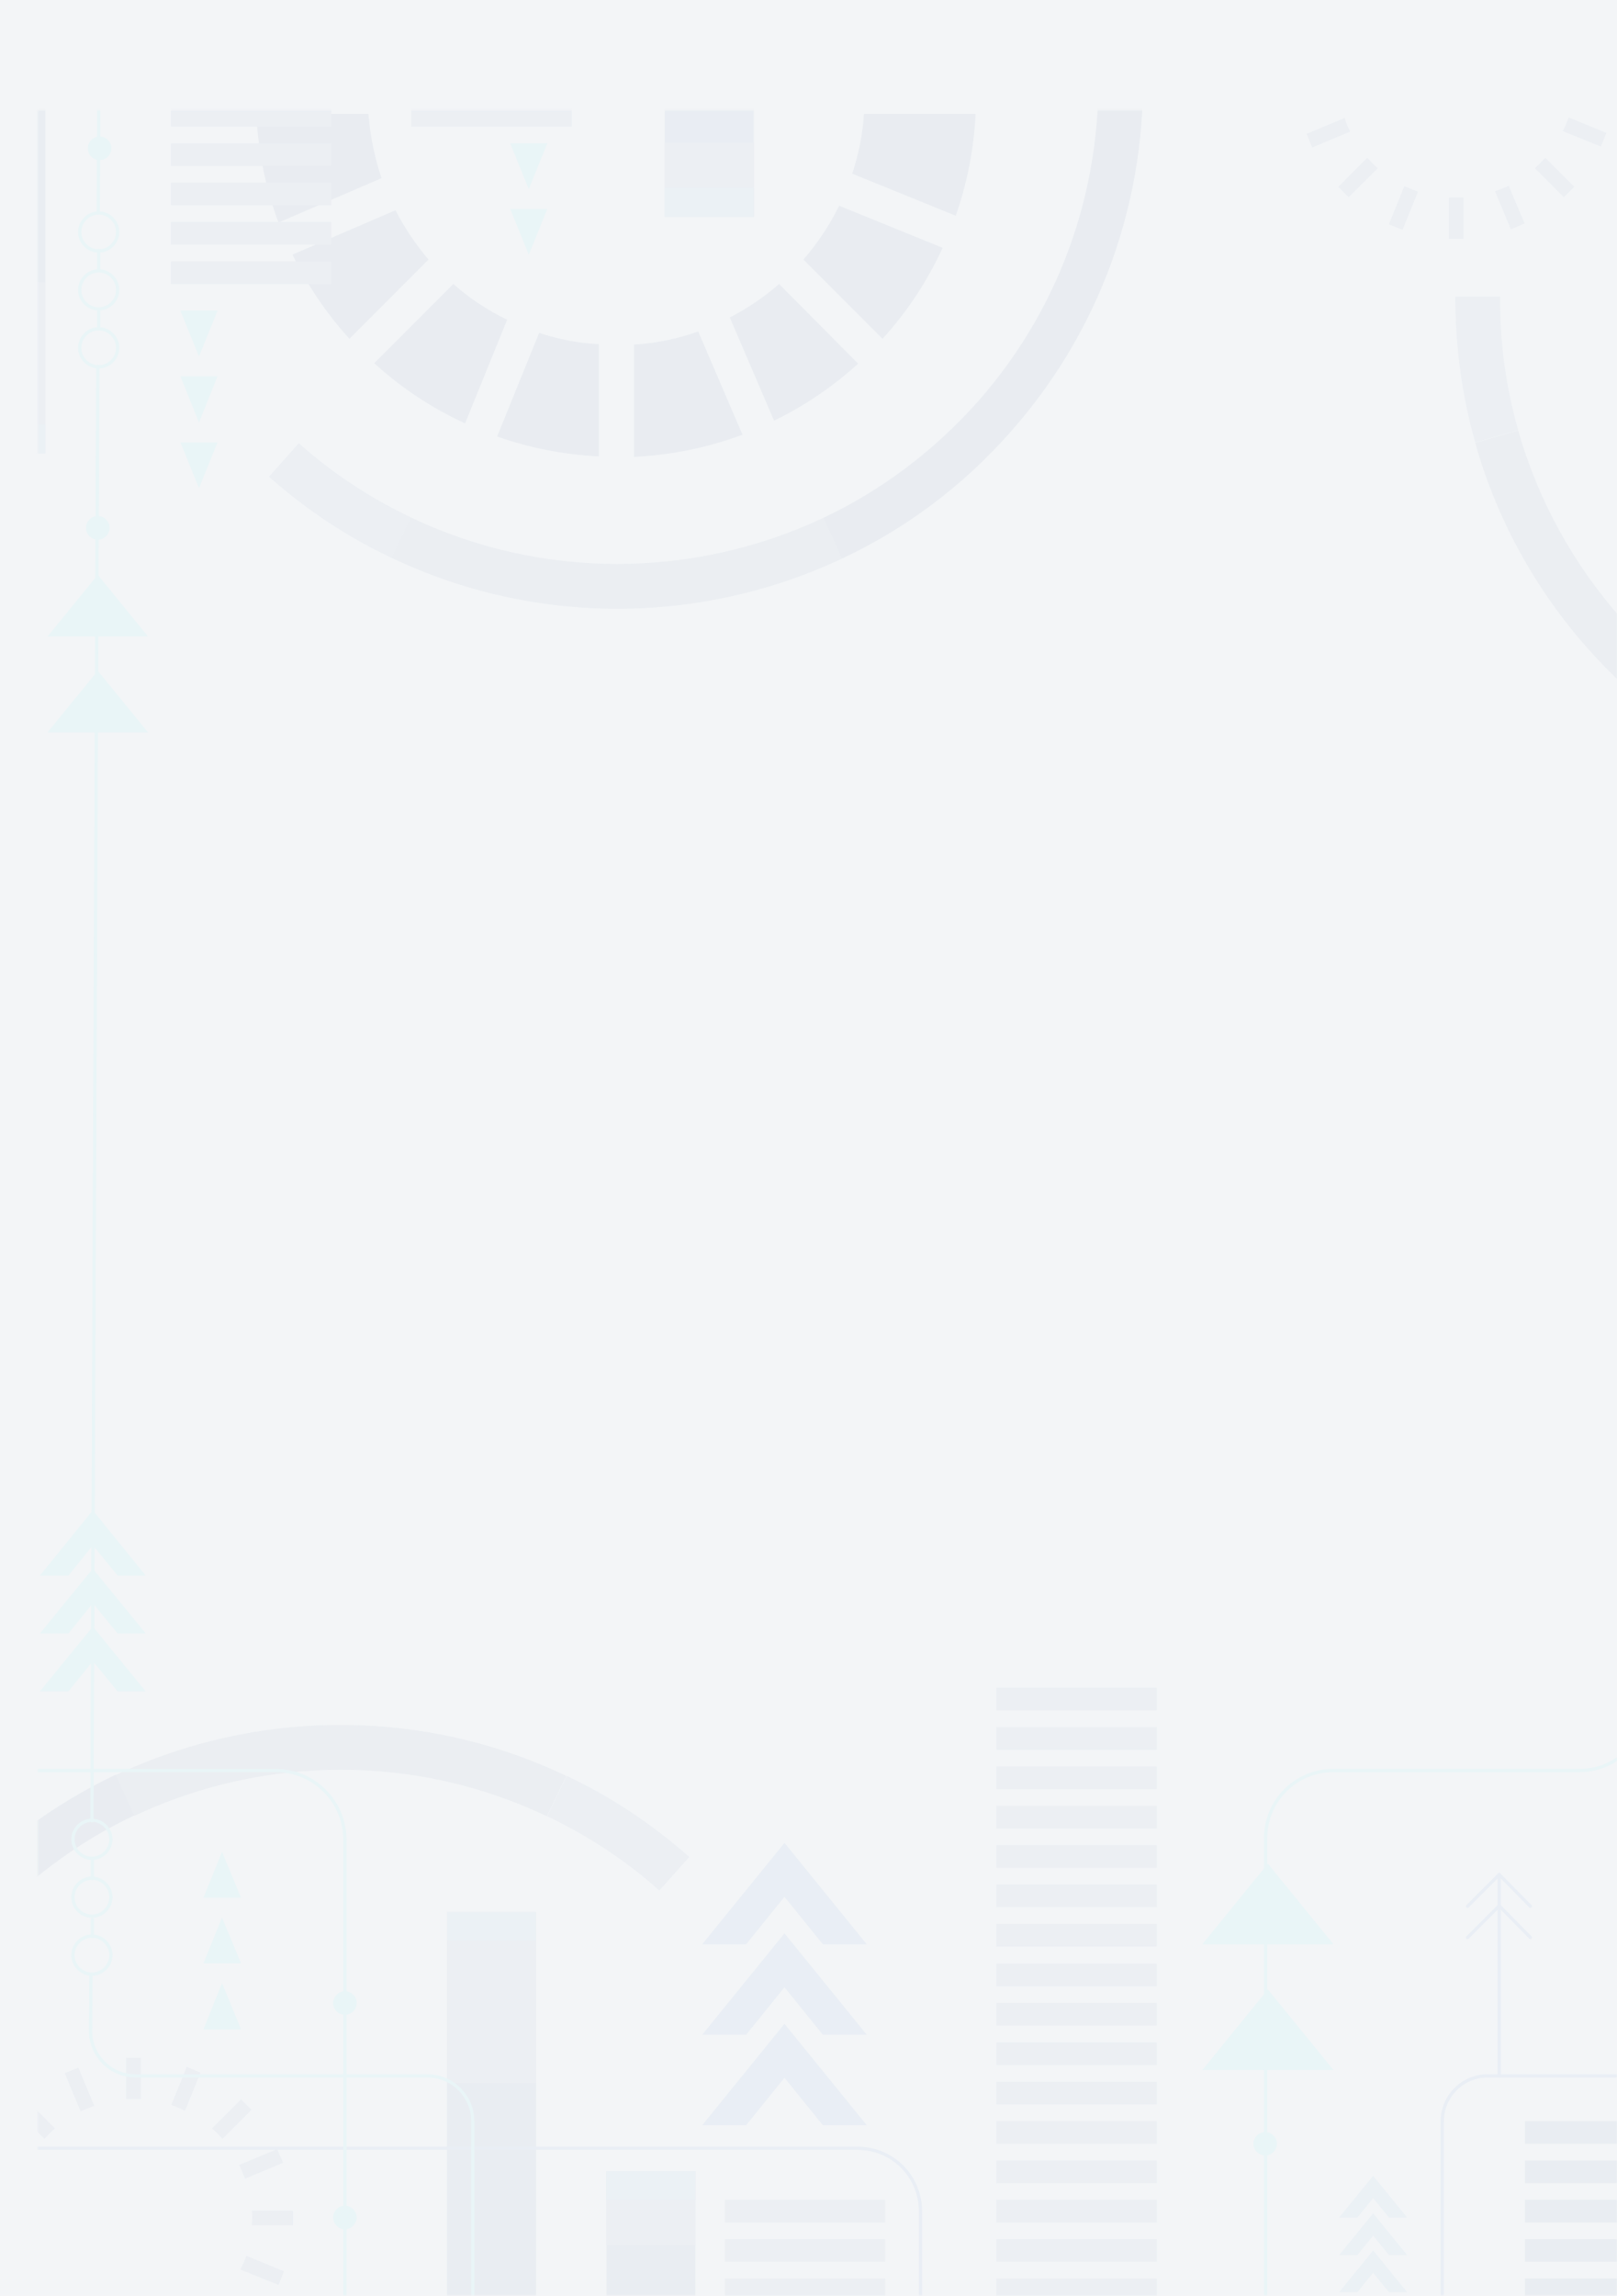 <svg width="513" height="728" viewBox="0 0 513 728" fill="none" xmlns="http://www.w3.org/2000/svg">
<rect width="513" height="730" fill="#F3F5F7"/>
<g opacity="0.3">
<mask id="mask0_28_614" style="mask-type:alpha" maskUnits="userSpaceOnUse" x="12" y="35" width="501" height="693">
<rect x="12" y="35" width="501" height="693" fill="#F3F5F7"/>
</mask>
<g mask="url(#mask0_28_614)">
<g opacity="0.5">
<g opacity="0.3" clip-path="url(#clip0_28_614)">
<path d="M302.628 -9.346L269.95 4.712C272.243 11.167 273.676 18.053 274.106 25.082H309.651C309.078 13.032 306.642 1.413 302.628 -9.346ZM145.541 -72.175C135.795 -67.442 126.765 -61.273 118.882 -54.101L143.964 -28.998C148.694 -33.158 153.997 -36.744 159.587 -39.613L145.541 -72.175ZM87.78 -7.194C84.196 2.991 82.046 13.749 81.473 25.082H117.019C117.449 18.483 118.738 12.171 120.745 6.147L87.78 -7.194ZM125.475 66.681L92.796 80.739C97.526 90.493 103.689 99.531 110.855 107.42L135.938 82.317C131.925 77.583 128.341 72.276 125.475 66.681ZM171.053 105.555L157.724 138.405C167.9 141.991 178.65 144.143 189.973 144.716V109.142C183.523 108.855 177.073 107.564 171.053 105.555ZM247.16 90.063C242.431 94.223 237.127 97.809 231.538 100.678L245.584 133.384C255.33 128.65 264.36 122.482 272.243 115.31L247.16 90.063ZM221.505 105.125C215.055 107.42 208.175 108.855 201.152 109.285V144.86C213.192 144.286 224.801 141.848 235.551 137.831L221.505 105.125ZM143.821 90.063L118.738 115.166C127.195 122.913 136.941 129.368 147.547 134.245L160.877 101.395C154.714 98.383 148.981 94.653 143.821 90.063ZM116.875 36.127H81.33C81.903 48.177 84.34 59.796 88.353 70.554L121.032 56.497C118.882 50.041 117.449 43.3 116.875 36.127ZM110.999 -46.212C103.259 -37.748 96.809 -27.994 91.936 -17.379L124.758 -4.038C127.768 -10.206 131.638 -15.944 136.081 -21.108L110.999 -46.212ZM155.574 -76.479L169.62 -43.773C176.07 -46.068 182.949 -47.502 189.973 -47.933V-83.508C177.933 -83.077 166.467 -80.495 155.574 -76.479ZM243.434 -73.18L230.104 -40.187C236.267 -37.174 242.001 -33.301 247.16 -28.854L272.243 -53.958C263.786 -61.704 254.04 -68.159 243.434 -73.18ZM201.009 -83.508V-47.933C207.602 -47.502 213.908 -46.212 219.928 -44.203L233.258 -77.053C223.081 -80.926 212.332 -83.077 201.009 -83.508ZM280.126 -46.212L255.043 -21.108C259.2 -16.375 262.783 -11.067 265.65 -5.473L298.329 -19.53C293.455 -29.285 287.292 -38.178 280.126 -46.212ZM274.106 36.127C273.676 42.726 272.386 49.037 270.38 55.062L303.202 68.403C306.785 58.218 308.935 47.459 309.508 36.127H274.106ZM266.223 65.247C263.213 71.415 259.343 77.153 254.9 82.317L279.983 107.42C287.722 98.957 294.172 89.203 299.045 78.587L266.223 65.247Z" fill="#033270"/>
<path d="M320.831 136.683C381.745 67.685 375.296 -38.035 306.498 -99L297.039 -88.385C360.103 -32.584 365.979 64.243 310.225 127.359C296.035 143.282 279.409 155.618 261.207 164.225L267.083 177.135C287.006 167.811 305.352 154.327 320.831 136.683Z" fill="#033270"/>
<path d="M267.083 177.135L261.206 164.225C220.071 183.591 171.77 183.877 130.348 164.082L124.185 176.849C169.62 198.509 222.221 198.222 267.083 177.135Z" fill="#284E80"/>
<path d="M85.343 151.172C97.383 161.787 110.425 170.393 124.185 176.849L130.348 164.082C117.735 158.057 105.696 150.311 94.803 140.557L85.343 151.172Z" fill="#3967A3"/>
<path d="M-16.993 603.173C-77.908 672.171 -71.458 777.892 -2.661 838.857L6.799 828.242C-56.265 772.441 -62.142 675.614 -6.387 612.497C7.802 596.575 24.428 584.238 42.631 575.631L36.755 562.721C16.832 572.189 -1.514 585.673 -16.993 603.173Z" fill="#033270"/>
<path d="M36.755 562.865L42.631 575.775C83.766 556.409 132.068 556.123 173.49 575.918L179.653 563.151C134.361 541.491 81.616 541.778 36.755 562.865Z" fill="#284E80"/>
<path d="M218.638 588.828C206.599 578.213 193.556 569.607 179.796 563.151L173.633 575.918C186.246 581.943 198.285 589.689 209.178 599.444L218.638 588.828Z" fill="#3967A3"/>
<path d="M562.052 247.998L567.929 235.088C526.22 217.014 494.258 180.722 481.645 136.54L468.029 140.413C481.645 188.755 516.617 228.203 562.052 247.998Z" fill="#284E80"/>
<path d="M461.723 94.08C461.723 110.146 463.873 125.638 468.029 140.27L481.645 136.397C477.775 122.913 475.769 108.711 475.912 94.08H461.723Z" fill="#3967A3"/>
<path d="M141.814 733.7H170.05L170.05 606.319H141.814V733.7Z" fill="#03387D"/>
<path d="M141.814 660.566H170.05V606.343H141.814V660.566Z" fill="#3967A3"/>
<path d="M141.814 615.383H170.05V606.346H141.814V615.383Z" fill="#3491CF"/>
<path d="M534.676 722.521H483.795V729.693H534.676V722.521Z" fill="#03387D"/>
<path d="M534.676 710.041H483.795V717.213H534.676V710.041Z" fill="#03387D"/>
<path d="M534.676 697.561H483.795V704.734H534.676V697.561Z" fill="#03387D"/>
<path d="M534.676 685.081H483.795V692.254H534.676V685.081Z" fill="#03387D"/>
<path d="M534.676 672.601H483.795V679.774H534.676V672.601Z" fill="#03387D"/>
<path d="M44.638 652.519V665.573C43.921 665.573 43.061 665.573 42.344 665.573C41.628 665.573 40.768 665.573 40.051 665.573V652.519H44.638Z" fill="#3967A3"/>
<path d="M92.939 700.86V705.594H79.897C79.897 704.877 80.04 704.016 80.04 703.299C80.04 702.582 80.04 701.721 79.897 701.004H92.939V700.86Z" fill="#3967A3"/>
<path d="M8.233 665.716L17.406 674.897C16.259 675.901 15.112 677.048 14.109 678.196L4.936 669.015L8.233 665.716Z" fill="#3967A3"/>
<path d="M79.753 669.015L70.58 678.196C69.577 677.048 68.43 675.901 67.284 674.897L76.457 665.716L79.753 669.015Z" fill="#3967A3"/>
<path d="M63.557 657.253L58.684 669.302C57.967 669.015 57.251 668.585 56.534 668.298C55.817 668.011 55.101 667.724 54.384 667.437L59.257 655.388L63.557 657.253Z" fill="#3967A3"/>
<path d="M90.073 720.226L88.353 724.529L76.313 719.652C76.6 718.935 77.03 718.218 77.317 717.5C77.603 716.783 77.89 716.066 78.177 715.349L90.073 720.226Z" fill="#3967A3"/>
<path d="M24.858 655.675L29.875 667.724C28.442 668.298 27.008 668.872 25.575 669.446L20.559 657.396L24.858 655.675Z" fill="#3967A3"/>
<path d="M89.786 685.799L77.747 690.819C77.173 689.385 76.6 687.95 75.883 686.516L87.923 681.495L89.786 685.799Z" fill="#3967A3"/>
<path d="M462.009 62.665C462.726 62.665 463.586 62.665 464.302 62.665V75.718H459.716V62.665C460.432 62.665 461.149 62.665 462.009 62.665Z" fill="#3967A3"/>
<path d="M499.418 59.222L496.121 62.521L486.948 53.341C488.095 52.337 489.241 51.189 490.245 50.041L499.418 59.222Z" fill="#3967A3"/>
<path d="M437.07 53.341L427.897 62.521L424.601 59.222L433.774 50.041C434.777 51.189 435.923 52.337 437.07 53.341Z" fill="#3967A3"/>
<path d="M447.676 59.939C448.393 60.226 449.11 60.513 449.826 60.8L444.953 72.849L440.653 71.128L445.526 59.078C446.243 59.365 446.96 59.652 447.676 59.939Z" fill="#3967A3"/>
<path d="M509.594 42.152L507.874 46.455L495.835 41.578C496.121 40.861 496.551 40.144 496.838 39.426C497.125 38.709 497.411 37.992 497.698 37.275L509.594 42.152Z" fill="#3967A3"/>
<path d="M483.652 70.841L479.352 72.706L474.335 60.656C475.769 60.226 477.202 59.509 478.635 58.935L483.652 70.841Z" fill="#3967A3"/>
<path d="M428.327 41.721L416.288 46.742L414.568 42.439L426.607 37.418C427.037 38.996 427.61 40.43 428.327 41.721Z" fill="#3967A3"/>
<path d="M29.445 489.993L37.328 499.604H46.214L29.445 478.948L12.675 499.604H21.705L29.445 489.993Z" fill="#02FBFF"/>
<path d="M29.445 508.355L37.328 517.966H46.214L29.445 497.453L12.675 517.966H21.705L29.445 508.355Z" fill="#02FBFF"/>
<path d="M29.445 526.716L37.328 536.327H46.214L29.445 515.814L12.675 536.327H21.705L29.445 526.716Z" fill="#02FBFF"/>
<path d="M248.88 601.452L261.063 616.514H274.966L248.88 584.381L222.795 616.514H236.698L248.88 601.452Z" fill="#0254C2"/>
<path d="M248.88 630.141L261.063 645.203H274.966L248.88 613.071L222.795 645.203H236.698L248.88 630.141Z" fill="#0254C2"/>
<path d="M248.88 658.831L261.063 673.892H274.966L248.88 641.76L222.795 673.892H236.698L248.88 658.831Z" fill="#0254C2"/>
<path d="M167.757 59.939L173.633 45.451H161.88L167.757 59.939Z" fill="#02FBFF"/>
<path d="M167.757 80.739L173.633 66.251H161.88L167.757 80.739Z" fill="#02FBFF"/>
<path d="M63.127 113.015L69.004 98.526H57.251L63.127 113.015Z" fill="#02FBFF"/>
<path d="M63.127 133.958L69.004 119.326H57.251L63.127 133.958Z" fill="#02FBFF"/>
<path d="M63.127 154.758L69.004 140.27H57.251L63.127 154.758Z" fill="#02FBFF"/>
<path d="M70.437 628.85L64.56 643.482H76.457L70.437 628.85Z" fill="#02FBFF"/>
<path d="M70.437 608.05L64.56 622.538H76.457L70.437 608.05Z" fill="#02FBFF"/>
<path d="M70.437 587.25L64.56 601.739H76.457L70.437 587.25Z" fill="#02FBFF"/>
<path d="M31.022 182.3L15.112 201.808H46.931L31.022 182.3Z" fill="#02FBFF"/>
<path d="M31.022 212.71L15.112 232.219H46.931L31.022 212.71Z" fill="#02FBFF"/>
<path d="M402.241 590.98L381.459 616.514H423.024L402.241 590.98Z" fill="#02FBFF"/>
<path d="M402.241 630.858L381.459 656.392H423.024L402.241 630.858Z" fill="#02FBFF"/>
<path d="M-42.649 638.318V661.269C-42.649 672.315 -33.763 681.208 -22.726 681.208H272.099C283.136 681.208 292.022 690.102 292.022 701.147V778.322" stroke="#0254C2" stroke-miterlimit="10" stroke-linecap="round" stroke-linejoin="round"/>
<path d="M28.872 625.981L28.729 643.912C28.729 651.802 35.035 658.257 43.061 658.257H135.651C143.534 658.257 149.984 664.712 149.984 672.602V755.37" stroke="#02FBFF" stroke-miterlimit="10" stroke-linecap="round" stroke-linejoin="round"/>
<path d="M31.022 116.171L29.158 577.353" stroke="#02FBFF" stroke-miterlimit="10" stroke-linecap="round" stroke-linejoin="round"/>
<path d="M31.595 -32.01L31.165 67.542" stroke="#02FBFF" stroke-miterlimit="10" stroke-linecap="round" stroke-linejoin="round"/>
<path d="M-8.824 -25.555L-11.69 539.339C-11.69 551.532 -1.944 561.43 10.239 561.43H87.493C99.676 561.43 109.422 571.328 109.422 583.377V761.825" stroke="#02FBFF" stroke-miterlimit="10" stroke-linecap="round" stroke-linejoin="round"/>
<path d="M520.344 98.383L522.494 539.913C522.494 551.819 512.891 561.43 501.138 561.43H422.881C411.128 561.43 401.525 571.041 401.525 582.804V761.825" stroke="#02FBFF" stroke-miterlimit="10" stroke-linecap="round" stroke-linejoin="round"/>
<path d="M575.955 -32.01L578.821 643.912C578.821 651.802 572.515 658.257 564.489 658.257H471.899C464.016 658.257 457.566 664.712 457.566 672.601V755.37" stroke="#0254C2" stroke-miterlimit="10" stroke-linecap="round" stroke-linejoin="round"/>
<path d="M37.328 110.289C37.328 113.588 34.605 116.314 31.308 116.314C28.012 116.314 25.289 113.588 25.289 110.289C25.289 106.99 28.012 104.264 31.308 104.264C34.605 104.264 37.328 106.99 37.328 110.289Z" stroke="#02FBFF" stroke-miterlimit="10" stroke-linecap="round" stroke-linejoin="round"/>
<path d="M37.328 91.928C37.328 95.227 34.605 97.953 31.308 97.953C28.012 97.953 25.289 95.227 25.289 91.928C25.289 88.629 28.012 85.903 31.308 85.903C34.605 85.903 37.328 88.629 37.328 91.928Z" stroke="#02FBFF" stroke-miterlimit="10" stroke-linecap="round" stroke-linejoin="round"/>
<path d="M37.328 73.567C37.328 76.866 34.605 79.591 31.308 79.591C28.012 79.591 25.289 76.866 25.289 73.567C25.289 70.267 28.012 67.542 31.308 67.542C34.605 67.542 37.328 70.267 37.328 73.567Z" stroke="#02FBFF" stroke-miterlimit="10" stroke-linecap="round" stroke-linejoin="round"/>
<path d="M31.308 79.448V85.903" stroke="#02FBFF" stroke-miterlimit="10" stroke-linecap="round" stroke-linejoin="round"/>
<path d="M31.308 104.264V98.814" stroke="#02FBFF" stroke-miterlimit="10" stroke-linecap="round" stroke-linejoin="round"/>
<path d="M35.178 619.956C35.178 623.256 32.455 625.981 29.159 625.981C25.862 625.981 23.139 623.256 23.139 619.956C23.139 616.657 25.862 613.932 29.159 613.932C32.455 613.932 35.178 616.657 35.178 619.956Z" stroke="#02FBFF" stroke-miterlimit="10" stroke-linecap="round" stroke-linejoin="round"/>
<path d="M35.178 601.595C35.178 604.894 32.455 607.62 29.159 607.62C25.862 607.62 23.139 604.894 23.139 601.595C23.139 598.296 25.862 595.57 29.159 595.57C32.455 595.57 35.178 598.296 35.178 601.595Z" stroke="#02FBFF" stroke-miterlimit="10" stroke-linecap="round" stroke-linejoin="round"/>
<path d="M35.178 583.234C35.178 586.533 32.455 589.259 29.159 589.259C25.862 589.259 23.139 586.533 23.139 583.234C23.139 579.935 25.862 577.209 29.159 577.209C32.455 577.209 35.178 579.935 35.178 583.234Z" stroke="#02FBFF" stroke-miterlimit="10" stroke-linecap="round" stroke-linejoin="round"/>
<path d="M29.302 589.259V595.714" stroke="#02FBFF" stroke-miterlimit="10" stroke-linecap="round" stroke-linejoin="round"/>
<path d="M29.302 614.075V608.624" stroke="#02FBFF" stroke-miterlimit="10" stroke-linecap="round" stroke-linejoin="round"/>
<path d="M435.637 696.987L440.653 703.156H446.386L435.637 689.958L424.887 703.156H430.62L435.637 696.987Z" fill="#3491CF"/>
<path d="M435.637 708.894L440.653 715.062H446.386L435.637 701.865L424.887 715.062H430.62L435.637 708.894Z" fill="#3491CF"/>
<path d="M435.637 720.656L440.653 726.824H446.386L435.637 713.627L424.887 726.824H430.62L435.637 720.656Z" fill="#3491CF"/>
<path d="M366.983 722.521H316.101V729.693H366.983V722.521Z" fill="#3967A3"/>
<path d="M366.983 710.041H316.101V717.213H366.983V710.041Z" fill="#3967A3"/>
<path d="M366.983 697.561H316.101V704.734H366.983V697.561Z" fill="#3967A3"/>
<path d="M366.983 685.081H316.101V692.254H366.983V685.081Z" fill="#3967A3"/>
<path d="M366.983 672.601H316.101V679.774H366.983V672.601Z" fill="#3967A3"/>
<path d="M366.983 660.122H316.101V667.294H366.983V660.122Z" fill="#3967A3"/>
<path d="M366.983 647.642H316.101V654.814H366.983V647.642Z" fill="#3967A3"/>
<path d="M366.983 635.162H316.101V642.334H366.983V635.162Z" fill="#3967A3"/>
<path d="M366.983 622.682H316.101V629.854H366.983V622.682Z" fill="#3967A3"/>
<path d="M366.983 610.058H316.101V617.231H366.983V610.058Z" fill="#3967A3"/>
<path d="M366.983 597.579H316.101V604.751H366.983V597.579Z" fill="#3967A3"/>
<path d="M366.983 585.099H316.101V592.271H366.983V585.099Z" fill="#3967A3"/>
<path d="M366.983 572.619H316.101V579.791H366.983V572.619Z" fill="#3967A3"/>
<path d="M366.983 560.139H316.101V567.311H366.983V560.139Z" fill="#3967A3"/>
<path d="M366.983 547.659H316.101V554.831H366.983V547.659Z" fill="#3967A3"/>
<path d="M366.983 535.179H316.101V542.352H366.983V535.179Z" fill="#3967A3"/>
<path d="M280.842 722.521H229.961V729.693H280.842V722.521Z" fill="#3967A3"/>
<path d="M280.842 710.041H229.961V717.213H280.842V710.041Z" fill="#3967A3"/>
<path d="M280.842 697.561H229.961V704.734H280.842V697.561Z" fill="#3967A3"/>
<path d="M105.122 82.891H54.241V90.063H105.122V82.891Z" fill="#3967A3"/>
<path d="M105.122 70.411H54.241V77.583H105.122V70.411Z" fill="#3967A3"/>
<path d="M105.122 57.931H54.241V65.103H105.122V57.931Z" fill="#3967A3"/>
<path d="M105.122 45.451H54.241V52.623H105.122V45.451Z" fill="#3967A3"/>
<path d="M105.122 32.971H54.241V40.144H105.122V32.971Z" fill="#3967A3"/>
<path d="M181.373 32.971H130.491V40.144H181.373V32.971Z" fill="#3967A3"/>
<path d="M475.625 658.257V594.423" stroke="#0254C2" stroke-miterlimit="10" stroke-linecap="round" stroke-linejoin="round"/>
<path d="M475.625 594.423L485.515 604.464" stroke="#0254C2" stroke-miterlimit="10" stroke-linecap="round" stroke-linejoin="round"/>
<path d="M475.625 594.423L465.592 604.464" stroke="#0254C2" stroke-miterlimit="10" stroke-linecap="round" stroke-linejoin="round"/>
<path d="M475.625 604.321L485.515 614.362" stroke="#0254C2" stroke-miterlimit="10" stroke-linecap="round" stroke-linejoin="round"/>
<path d="M475.625 604.321L465.592 614.362" stroke="#0254C2" stroke-miterlimit="10" stroke-linecap="round" stroke-linejoin="round"/>
<path d="M239.134 16.331H210.898V68.69H239.134V16.331Z" fill="#034191"/>
<path d="M239.134 45.308H210.898V68.833H239.134V45.308Z" fill="#3967A3"/>
<path d="M239.134 59.653H210.898V68.69H239.134V59.653Z" fill="#3491CF"/>
<path d="M192.396 733.671H220.632V688.485H192.396V733.671Z" fill="#03387D"/>
<path d="M192.396 711.972H220.632V688.447H192.396V711.972Z" fill="#3967A3"/>
<path d="M192.396 697.52H220.632V688.483H192.396V697.52Z" fill="#3491CF"/>
<path d="M14.396 16.331H-13.84V143.712H14.396V16.331Z" fill="#03387D"/>
<path d="M14.396 89.489H-13.84V143.712H14.396V89.489Z" fill="#3967A3"/>
<path d="M14.396 134.675H-13.84V143.712H14.396V134.675Z" fill="#3491CF"/>
<path d="M31.595 50.759C33.653 50.759 35.322 49.089 35.322 47.029C35.322 44.969 33.653 43.299 31.595 43.299C29.537 43.299 27.868 44.969 27.868 47.029C27.868 49.089 29.537 50.759 31.595 50.759Z" fill="#02FBFF"/>
<path d="M405.108 679.774C405.108 681.782 403.388 683.503 401.381 683.503C399.375 683.503 397.655 681.782 397.655 679.774C397.655 677.766 399.375 676.044 401.381 676.044C403.388 676.044 405.108 677.766 405.108 679.774Z" fill="#02FBFF"/>
<path d="M113.149 703.156C113.149 705.164 111.429 706.885 109.422 706.885C107.416 706.885 105.696 705.164 105.696 703.156C105.696 701.147 107.416 699.426 109.422 699.426C111.429 699.426 113.149 701.147 113.149 703.156Z" fill="#02FBFF"/>
<path d="M113.149 635.162C113.149 637.17 111.429 638.891 109.422 638.891C107.416 638.891 105.696 637.17 105.696 635.162C105.696 633.153 107.416 631.432 109.422 631.432C111.429 631.432 113.149 633.01 113.149 635.162Z" fill="#02FBFF"/>
<path d="M31.022 171.111C33.08 171.111 34.748 169.441 34.748 167.381C34.748 165.321 33.08 163.651 31.022 163.651C28.964 163.651 27.295 165.321 27.295 167.381C27.295 169.441 28.964 171.111 31.022 171.111Z" fill="#02FBFF"/>
</g>
</g>
</g>
</g>
<defs>
<clipPath id="clip0_28_614">
<rect width="901.39" height="938" fill="white" transform="translate(-106 -99)"/>
</clipPath>
</defs>
</svg>
